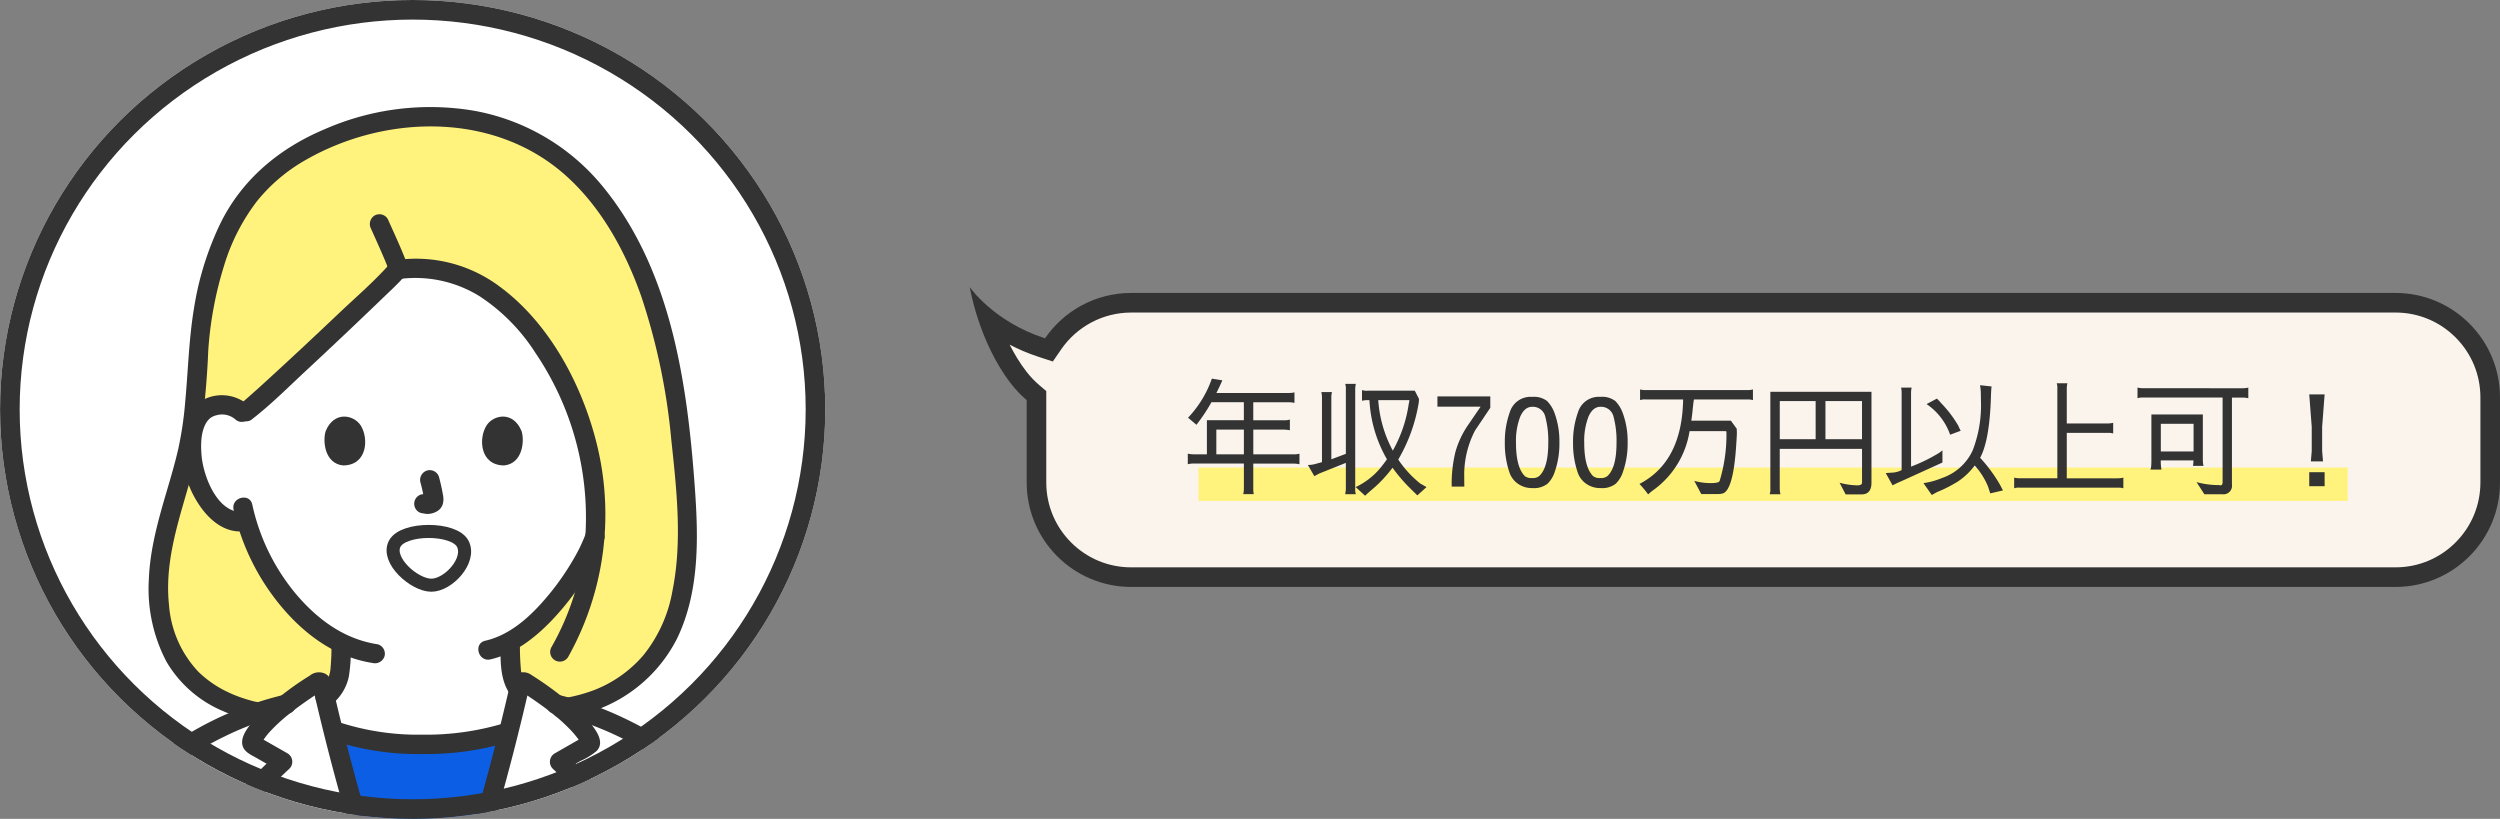 <svg xmlns="http://www.w3.org/2000/svg" xmlns:xlink="http://www.w3.org/1999/xlink" width="382.82" height="125.389" viewBox="0 0 382.82 125.389">
  <rect x="0" y="0" width="382.82" height="125.389" fill="#808080" stroke="none"/>
  <defs>
    <clipPath id="clip-path">
      <ellipse id="楕円形_114" data-name="楕円形 114" cx="63.18" cy="62.694" rx="63.18" ry="62.694" fill="none" stroke="#333" stroke-width="3"/>
    </clipPath>
  </defs>
  <g id="グループ_10026" data-name="グループ 10026" transform="translate(-283.001 -402.25)">
    <g id="グループ_9762" data-name="グループ 9762" transform="translate(283.012 402.25)">
      <ellipse id="楕円形_105" data-name="楕円形 105" cx="63.18" cy="62.694" rx="63.18" ry="62.694" transform="translate(0 0)" fill="#fff"/>
      <g id="マスクグループ_11" data-name="マスクグループ 11" transform="translate(-0.012 0)" clip-path="url(#clip-path)">
        <g id="グループ_9731" data-name="グループ 9731" transform="translate(9.631 16.367)">
          <path id="パス_90361" data-name="パス 90361" d="M36.789,298.176a34.224,34.224,0,0,1-1.8-4.811,4.707,4.707,0,0,1-4-1.018,13.141,13.141,0,0,1-3.833-6.27c-.818-2.439-.854-6.375.386-8.506a4.035,4.035,0,0,1,3.633-2,4.348,4.348,0,0,1,3.139,1.163l.2.193.4-.3c2.427-1.841,21.3-19.58,23.2-21.769.126-.014.222-.027.222-.027,13.457-1.771,21.749,9.757,25.945,18.81a44.8,44.8,0,0,1,4.067,22.127c-.207.527-.391.969-.538,1.264-.937,2.507-6.021,11.2-12.464,14.768.023,1.345-.018,1.832.105,3.525a8.239,8.239,0,0,0,.4,2.324,5.672,5.672,0,0,0,1.7,2.479,19.127,19.127,0,0,0,5.7,2.885s-3.833,10.773-23.1,10.773-20.848-9.9-20.848-9.9c.858-.337,2.286-.877,2.286-.877a19.134,19.134,0,0,0,5.7-2.885,5.674,5.674,0,0,0,1.7-2.479,8.238,8.238,0,0,0,.4-2.324c.114-1.568.087-2.1.1-3.241a25.026,25.026,0,0,1-8.276-6.853,32.2,32.2,0,0,1-4.43-7.051Z" transform="translate(-6.878 -229.945)" fill="#fff"/>
          <path id="パス_90362" data-name="パス 90362" d="M129.6,372.339c-3.637-14.489-18.138-25.326-32.679-28.81-1.647-1.286-3.382-2.455-4.78-3.361a.5.5,0,0,0-.758.309c-2.416,10.627-5.427,21.514-8.769,31.865l46.986,0Z" transform="translate(-21.378 -252.055)" fill="#fff"/>
          <path id="パス_90363" data-name="パス 90363" d="M48.988,372.343c-3.342-10.351-6.354-21.238-8.769-31.865a.5.5,0,0,0-.758-.309c-1.4.906-3.134,2.075-4.781,3.36C20.14,347.013,5.639,357.85,2,372.339Z" transform="translate(-0.518 -252.055)" fill="#fff"/>
          <path id="パス_90370" data-name="パス 90370" d="M35.017,314.533q2.115-.716,4.249-1.23c1.648-1.285,3.383-2.453,4.782-3.36a.5.5,0,0,1,.758.309c.148.649.3,1.3.457,1.953.087-.066.173-.126.26-.2a5.67,5.67,0,0,0,1.7-2.479,8.238,8.238,0,0,0,.4-2.324c.114-1.568.087-2.1.1-3.241a25.026,25.026,0,0,1-8.276-6.853,32.2,32.2,0,0,1-4.43-7.051,34.222,34.222,0,0,1-1.8-4.811,4.706,4.706,0,0,1-4-1.018,13.141,13.141,0,0,1-3.833-6.27c-.818-2.439-.854-6.375.386-8.506a4.035,4.035,0,0,1,3.633-2,4.348,4.348,0,0,1,3.139,1.163l.2.193.4-.3c2.427-1.841,21.3-19.58,23.2-21.769.126-.014.222-.027.222-.027,13.458-1.771,21.749,9.757,25.945,18.81a44.8,44.8,0,0,1,4.067,22.127c-.207.527-.391.969-.538,1.264-.937,2.507-6.021,11.2-12.464,14.768.023,1.345-.018,1.832.105,3.524a8.239,8.239,0,0,0,.4,2.324,6.709,6.709,0,0,0,.831,1.544c.063-.273.13-.549.192-.822a.5.5,0,0,1,.758-.309c1.4.906,3.134,2.075,4.78,3.361.585.14,1.17.3,1.754.46,7.324-1.252,13.453-5.666,16.241-13.067,1.979-5.254,2.3-11.9,1.958-17.444-1.042-16.9-3.376-36.815-15.356-49.893-9.009-9.834-23.362-12.31-35.836-8.121-8.537,2.867-14.967,7.054-18.993,15.347-2.976,6.13-4.239,13.177-4.622,19.942-.179,3.161-.429,6.316-.788,9.462-.923,8.093-4.651,15.216-5.214,23.373-.3,4.306.4,9.186,2.586,12.906,2.722,4.622,7.534,7.2,12.641,8.265Z" transform="translate(-5.104 -221.828)" fill="#fff37e"/>
          <path id="パス_90372" data-name="パス 90372" d="M62.917,374.943c-2.606-8.071-5.011-16.468-7.09-24.809A38.084,38.084,0,0,0,69.6,352.266a38.472,38.472,0,0,0,13.108-1.894c-2.065,8.264-4.449,16.577-7.03,24.571Z" transform="translate(-14.447 -254.655)" fill="#0c5fe5"/>
          <path id="パス_90395" data-name="パス 90395" d="M34.843,282.476a6.206,6.206,0,0,0-6.719-1.032A5.909,5.909,0,0,0,25,285.437a15.513,15.513,0,0,0,2.227,12.252c1.545,2.317,3.965,4.387,6.935,4.013a1.53,1.53,0,0,0,1.482-1.482,1.491,1.491,0,0,0-1.482-1.482c-4.051.51-6.31-5.389-6.577-8.641-.139-1.706-.135-3.852.921-5.3-.151.208.144-.156.153-.165.057-.053.2-.2.24-.228a2.684,2.684,0,0,1,1.046-.467,3.1,3.1,0,0,1,2.8.64c1.415,1.273,3.519-.818,2.1-2.1h0Z" transform="translate(-6.352 -236.735)" fill="#333"/>
          <path id="パス_90396" data-name="パス 90396" d="M54.216,287.549c-.46,1.5-.16,4.94,2.676,5.234,3.748-.022,3.948-4.186,2.686-6.143-1.033-1.6-4.071-2.269-5.361.909Z" transform="translate(-13.985 -237.877)" fill="#333"/>
          <path id="パス_90397" data-name="パス 90397" d="M92.656,287.549c.461,1.5.161,4.94-2.675,5.233-3.748-.022-3.948-4.186-2.686-6.143C88.328,285.036,91.366,284.37,92.656,287.549Z" transform="translate(-22.41 -237.877)" fill="#333"/>
          <path id="パス_90398" data-name="パス 90398" d="M54.411,341.3c.1-.076.565-.437.323-.249q-.171.131.086-.067c.084-.062.167-.128.246-.2a4.849,4.849,0,0,0,.4-.382,7.262,7.262,0,0,0,.818-1.06,7.133,7.133,0,0,0,1.01-2.49,25.649,25.649,0,0,0,.3-4.605,1.482,1.482,0,0,0-2.965,0c0,.518,0,1.035-.024,1.554-.015.354-.036.707-.061,1.061-.013.186-.025.373-.04.559-.007.092-.015.184-.024.276,0,.035-.048.4-.022.219.023-.16-.022.122-.027.149-.017.092-.036.184-.057.275a4.741,4.741,0,0,1-.157.54c-.01.027-.114.288-.043.119s-.036.076-.05.1c-.077.165-.16.327-.25.486q-.119.209-.253.407c-.045.066-.092.13-.139.195.077-.1.11-.132.005-.02-.125.133-.247.268-.382.393-.024.023-.218.208-.081.081.219-.2-.555.429-.114.091a1.633,1.633,0,0,0-.681.886,1.514,1.514,0,0,0,.15,1.142,1.5,1.5,0,0,0,2.028.532h0Z" transform="translate(-13.503 -249.645)" fill="#333"/>
          <path id="パス_90399" data-name="パス 90399" d="M90.4,332.256c0,2.511-.019,5.274,1.522,7.389a1.519,1.519,0,0,0,2.028.532,1.5,1.5,0,0,0,.532-2.028,6.014,6.014,0,0,1-.489-.79,2.988,2.988,0,0,1-.2-.426c.116.357-.047-.142-.067-.205a4.414,4.414,0,0,1-.2-.932c.033.4-.007-.121-.013-.195-.014-.155-.024-.311-.036-.465-.068-.96-.1-1.918-.1-2.88a1.482,1.482,0,0,0-2.965,0h0Z" transform="translate(-23.394 -249.645)" fill="#333"/>
          <path id="パス_90400" data-name="パス 90400" d="M87.675,328.383c3.679-.84,6.829-3.294,9.391-5.969a41.561,41.561,0,0,0,6.153-8.336,29.459,29.459,0,0,0,1.894-4.1,1.494,1.494,0,0,0-1.035-1.823,1.515,1.515,0,0,0-1.823,1.035c-.194.509-.414,1.007-.626,1.508.178-.422-.179.377-.248.518-.322.655-.675,1.295-1.044,1.924A39.641,39.641,0,0,1,97.1,317.88c-2.628,3.283-5.97,6.676-10.212,7.644-1.86.425-1.073,3.284.788,2.859h0Z" transform="translate(-22.21 -243.778)" fill="#333"/>
          <path id="パス_90401" data-name="パス 90401" d="M35.25,303.883a35.016,35.016,0,0,0,7.566,15.143c3.582,4.179,8.189,7.487,13.725,8.336a1.53,1.53,0,0,0,1.823-1.036,1.493,1.493,0,0,0-1.035-1.823c-5.1-.781-9.121-3.728-12.417-7.573a31.893,31.893,0,0,1-6.8-13.834c-.416-1.861-3.275-1.074-2.859.788h0Z" transform="translate(-9.111 -242.207)" fill="#333"/>
          <path id="パス_90403" data-name="パス 90403" d="M73.535,298.242a25.615,25.615,0,0,1,.6,2.758l-.053-.394a1.681,1.681,0,0,1,.01.381l.053-.394a.961.961,0,0,1-.041.171l.15-.354a.7.7,0,0,1-.061.11l.232-.3a.6.6,0,0,1-.09.089l.3-.232a1.809,1.809,0,0,1-.219.116l.354-.15a1.591,1.591,0,0,1-.368.108l.394-.053a1.494,1.494,0,0,1-.345,0l.394.053c-.13-.019-.258-.05-.388-.067a1.131,1.131,0,0,0-.591-.027,1.107,1.107,0,0,0-.551.176,1.482,1.482,0,0,0-.531,2.028,1.418,1.418,0,0,0,.886.681c.3.041.6.118.9.131a2.9,2.9,0,0,0,1.34-.32,1.949,1.949,0,0,0,1.076-1.283,3.187,3.187,0,0,0-.013-1.375c-.15-.889-.356-1.769-.584-2.641a1.484,1.484,0,0,0-1.823-1.036,1.511,1.511,0,0,0-1.035,1.823h0Z" transform="translate(-18.784 -240.74)" fill="#333"/>
          <path id="パス_90404" data-name="パス 90404" d="M63.6,245.728c.417.932.84,1.862,1.253,2.8q.38.858.749,1.722c.036.084.156.386-.015-.036.027.065.054.13.082.194q.087.207.171.414.153.375.3.753a1.6,1.6,0,0,0,.681.886,1.515,1.515,0,0,0,1.142.15A1.5,1.5,0,0,0,69,250.783c-.85-2.222-1.868-4.379-2.837-6.551a1.487,1.487,0,0,0-2.028-.532,1.527,1.527,0,0,0-.532,2.028h0Z" transform="translate(-16.413 -227.06)" fill="#333"/>
          <path id="パス_90405" data-name="パス 90405" d="M59.5,253.307c-2.393,2.766-5.26,5.208-7.909,7.72-3.822,3.625-7.666,7.23-11.562,10.776-.761.693-1.525,1.384-2.3,2.065-.275.242-.551.484-.829.72-.147.125-.838.672-.328.282a1.532,1.532,0,0,0-.532,2.028,1.492,1.492,0,0,0,2.028.532c3.05-2.334,5.8-5.12,8.612-7.73q5.828-5.419,11.562-10.939c1.13-1.095,2.321-2.167,3.353-3.359,1.243-1.436-.846-3.542-2.1-2.1h0Z" transform="translate(-9.274 -229.472)" fill="#333"/>
          <path id="パス_90406" data-name="パス 90406" d="M68.918,255.8a18.645,18.645,0,0,1,12.369,2.647,29.025,29.025,0,0,1,8.56,8.713,44.864,44.864,0,0,1,7.626,27.718,40.394,40.394,0,0,1-5.219,17.3,1.484,1.484,0,0,0,2.56,1.5,44.725,44.725,0,0,0,4.166-33.5c-2.344-8.835-7.369-18.006-14.912-23.427a21.365,21.365,0,0,0-15.151-3.912,1.529,1.529,0,0,0-1.482,1.482,1.491,1.491,0,0,0,1.482,1.482h0Z" transform="translate(-17.451 -229.433)" fill="#333"/>
          <path id="パス_90407" data-name="パス 90407" d="M34.508,312.537c.408,0-.452-.136-.432-.13-.182-.044-.362-.09-.543-.137q-.675-.178-1.339-.4a19.069,19.069,0,0,1-2.476-1,16.428,16.428,0,0,1-4.409-3.075A16.713,16.713,0,0,1,20.83,297.54c-.9-8.655,3.08-16.558,4.658-24.876a123.215,123.215,0,0,0,1.353-13.956,56.009,56.009,0,0,1,2.406-13.014,30.928,30.928,0,0,1,5.123-10.015,26.193,26.193,0,0,1,7.515-6.3c12.294-6.982,28.9-7.3,39.8,2.538,5.422,4.895,9.075,11.618,11.473,18.44a97.082,97.082,0,0,1,4.587,21.906c.814,7.6,1.715,15.585.184,23.141a21.543,21.543,0,0,1-4.447,9.876,18.919,18.919,0,0,1-7.866,5.461,24.935,24.935,0,0,1-5.106,1.242,1.491,1.491,0,0,0-1.035,1.823,1.521,1.521,0,0,0,1.823,1.035A22.387,22.387,0,0,0,98.646,302.7c3.676-7.65,3.224-16.495,2.585-24.725-1.209-15.564-3.872-32.312-14.165-44.695a33.015,33.015,0,0,0-19.5-11.367,40.233,40.233,0,0,0-22.876,2.82c-6.882,2.891-12.584,7.577-15.942,14.337a46.53,46.53,0,0,0-4.067,12.969c-.813,4.813-.918,9.683-1.372,14.534a54.351,54.351,0,0,1-1.047,7.075c-.509,2.234-1.161,4.432-1.807,6.629-1.291,4.394-2.546,8.854-2.711,13.46a23.986,23.986,0,0,0,2.689,12.516,18.214,18.214,0,0,0,8.673,7.589,25.663,25.663,0,0,0,2.7,1.015,10.107,10.107,0,0,0,2.7.643,1.483,1.483,0,0,0,0-2.965h0Z" transform="translate(-4.585 -221.32)" fill="#333"/>
          <path id="パス_90408" data-name="パス 90408" d="M55.471,351.22a41.676,41.676,0,0,0,13.6,2.051,44.385,44.385,0,0,0,13.6-1.925c1.808-.585,1.035-3.448-.788-2.859a41.528,41.528,0,0,1-12.812,1.819,38.995,38.995,0,0,1-12.81-1.945c-1.812-.61-2.59,2.253-.788,2.859h0Z" transform="translate(-14.09 -254.174)" fill="#333"/>
          <path id="パス_90409" data-name="パス 90409" d="M33.776,342.79c-11.691,2.792-23.305,10.1-29.791,20.627a33.479,33.479,0,0,0-3.932,9.213c-.474,1.849,2.385,2.638,2.859.788,2.844-11.1,11.928-19.494,21.979-24.335a45.023,45.023,0,0,1,9.674-3.433c1.855-.443,1.07-3.3-.788-2.859Z" transform="translate(0 -252.742)" fill="#333"/>
          <path id="パス_90410" data-name="パス 90410" d="M101.008,345.649c11.069,2.577,21.91,9.412,27.957,19.174a30.753,30.753,0,0,1,3.688,8.594c.473,1.847,3.333,1.064,2.859-.788-3.048-11.9-12.78-21.1-23.614-26.236a50.377,50.377,0,0,0-10.1-3.6c-1.856-.432-2.648,2.426-.788,2.859h0Z" transform="translate(-25.865 -252.743)" fill="#333"/>
          <path id="パス_90411" data-name="パス 90411" d="M95.986,372.58c2.155-3.925,4.276-7.869,6.331-11.848a10.32,10.32,0,0,0,1.245-2.76,3.082,3.082,0,0,0-1.012-2.654c-1.448-1.593-3.033-3.069-4.6-4.54l-.3,2.328,2.486-1.423a10.309,10.309,0,0,0,2.465-1.525c1.351-1.443-.3-3.434-1.262-4.577a26.422,26.422,0,0,0-4.176-3.822,50.332,50.332,0,0,0-4.57-3.229,2.119,2.119,0,0,0-2.271-.153c-.852.5-.967,1.5-1.17,2.372q-.686,2.952-1.413,5.893-1.454,5.842-3.1,11.634-1.875,6.616-3.986,13.163c-.586,1.82,2.276,2.6,2.859.788q2.549-7.916,4.759-15.935,1.1-3.985,2.106-7.992.5-1.994.98-3.992.249-1.038.491-2.078c.067-.288.133-.576.2-.864.03-.125.285-.864.068-.659l-.655.381q-.594-.1-.248.083l.244.161c.211.139.422.279.632.421q.672.451,1.335.916c.918.645,1.826,1.307,2.694,2.018a26.989,26.989,0,0,1,2.387,2.178,12.529,12.529,0,0,1,.987,1.13,6.385,6.385,0,0,1,.655.959l.2-.748q.376-.322-.157.031l-.622.356-1.087.623-2.33,1.334a1.5,1.5,0,0,0-.3,2.328c1.324,1.242,2.64,2.493,3.9,3.8.208.215.872.7.932.989-.065-.3-.3.362-.37.488q-.678,1.324-1.367,2.642-2.7,5.177-5.522,10.29c-.919,1.674,1.64,3.171,2.56,1.5h0Z" transform="translate(-20.851 -251.544)" fill="#333"/>
          <path id="パス_90412" data-name="パス 90412" d="M59.312,371.437q-3.9-12.111-7-24.462-.753-3.009-1.453-6.03c-.213-.921-.307-2.039-1.213-2.569a2.211,2.211,0,0,0-2.431.258,44.936,44.936,0,0,0-7.78,6.059c-1.018,1.05-2.8,2.844-2.554,4.451.173,1.14,1.284,1.585,2.175,2.095l3.266,1.865-.3-2.328c-1.532,1.437-3.055,2.887-4.49,4.421a3.319,3.319,0,0,0-1.152,2.582,8.514,8.514,0,0,0,1.274,2.957c2.055,3.977,4.173,7.921,6.325,11.845.918,1.674,3.479.179,2.56-1.5q-2.806-5.119-5.516-10.288-.647-1.241-1.287-2.487c-.1-.2-.231-.406-.316-.617s-.1-.173-.127-.033c.035-.211.626-.675.8-.861,1.3-1.353,2.656-2.645,4.023-3.927a1.5,1.5,0,0,0-.3-2.328l-2.333-1.332-1.089-.622-.622-.355q-.533-.351-.159-.036l.2.748c-.009.241.162-.213.2-.284.116-.192.24-.381.372-.563a11.189,11.189,0,0,1,.864-1.026,25.815,25.815,0,0,1,2.526-2.338c.857-.706,1.749-1.366,2.657-2.006q.659-.465,1.33-.915.316-.212.632-.421l.305-.2q.488-.247-.208-.109l-.654-.381c-.152-.144.05.594.071.686q.119.516.239,1.031.241,1.033.489,2.065.456,1.9.933,3.8,1.024,4.069,2.14,8.116,2.195,7.964,4.732,15.829c.583,1.809,3.447,1.036,2.859-.788h0Z" transform="translate(-9.412 -251.544)" fill="#333"/>
          <path id="パス_90856" data-name="パス 90856" d="M-6270.093-12832.625c1.3-2.522,9.122-2.522,10.425,0s-2.2,6.341-4.81,6.341S-6271.4-12830.1-6270.093-12832.625Z" transform="translate(6320.9 12899.528)" fill="none" stroke="#333" stroke-width="2"/>
        </g>
      </g>
      <g id="楕円形_140" data-name="楕円形 140" transform="translate(0 0)" fill="none" stroke="#333" stroke-width="3">
        <ellipse cx="63.18" cy="62.694" rx="63.18" ry="62.694" stroke="none"/>
        <ellipse cx="63.18" cy="62.694" rx="61.68" ry="61.194" fill="none"/>
      </g>
    </g>
    <g id="グループ_9717" data-name="グループ 9717" transform="translate(431.502 446.221)">
      <g id="合体_64" data-name="合体 64" transform="translate(0 0)" fill="#faf4ed">
        <path d="M 218.318 44.405 L 24.712 44.405 C 20.839 44.405 17.198 42.896 14.46 40.158 C 11.721 37.419 10.213 33.778 10.213 29.904 L 10.213 17.299 L 10.213 16.608 L 9.686 16.158 C 8.875 15.466 8.134 14.687 7.483 13.844 C 5.265 10.97 3.8 7.655 2.874 4.963 C 4.834 6.481 7.521 8.106 10.992 9.242 L 11.053 9.262 L 12.119 9.61 L 12.754 8.686 C 15.465 4.742 19.935 2.388 24.712 2.388 L 218.318 2.388 C 222.192 2.388 225.833 3.897 228.572 6.635 C 231.31 9.374 232.819 13.015 232.819 16.889 L 232.819 29.904 C 232.819 33.778 231.31 37.419 228.572 40.158 C 225.833 42.896 222.192 44.405 218.318 44.405 Z" stroke="none"/>
        <path d="M 218.318 42.905 C 221.791 42.905 225.056 41.552 227.511 39.097 C 229.966 36.642 231.319 33.377 231.319 29.904 L 231.319 16.889 C 231.319 13.416 229.966 10.151 227.511 7.696 C 225.056 5.241 221.791 3.888 218.318 3.888 L 24.712 3.888 C 20.429 3.888 16.421 5.999 13.99 9.535 L 12.72 11.384 L 10.526 10.668 C 8.89 10.132 7.418 9.492 6.103 8.802 C 6.809 10.202 7.657 11.615 8.67 12.928 C 9.258 13.689 9.927 14.392 10.66 15.017 L 11.713 15.916 L 11.713 29.904 C 11.713 33.377 13.065 36.642 15.52 39.097 C 17.976 41.552 21.24 42.905 24.712 42.905 L 218.318 42.905 M 218.318 45.905 L 24.712 45.905 C 15.876 45.905 8.713 38.741 8.713 29.904 L 8.713 17.299 C 7.869 16.579 7.051 15.74 6.296 14.761 C 1.338 8.339 -1.074218744179234e-05 1.434326122762286e-06 -1.074218744179234e-05 1.434326122762286e-06 C -1.074218744179234e-05 1.434326122762286e-06 3.595 5.243 11.459 7.817 C 11.478 7.823 11.498 7.829 11.518 7.836 C 14.402 3.64 19.236 0.888 24.712 0.888 L 218.318 0.888 C 227.156 0.888 234.319 8.051 234.319 16.889 L 234.319 29.904 C 234.319 38.741 227.156 45.905 218.318 45.905 Z" stroke="none" fill="#333"/>
      </g>
      <rect id="長方形_14860" data-name="長方形 14860" width="175.974" height="5.111" transform="translate(35.025 27.621)" fill="#fff37e"/>
      <path id="パス_94209" data-name="パス 94209" d="M-87.039-16.473a16.665,16.665,0,0,1-3.648,5.985L-89.4-9.405a27.777,27.777,0,0,0,2.3-3.458h4.959v2.755H-87.8v5.225h-2.052a4.693,4.693,0,0,1-.874-.1v1.615a3.6,3.6,0,0,1,.836-.1h7.752V.323a3.568,3.568,0,0,1-.1.893h1.615a4.311,4.311,0,0,1-.076-.874v-3.8H-74.5a3.772,3.772,0,0,1,.874.1V-4.978a3.445,3.445,0,0,1-.836.1h-6.232V-8.664h4.5a5.151,5.151,0,0,1,1.1.1V-10.2a3.234,3.234,0,0,1-1.045.1h-4.56v-2.755h5.434a3.772,3.772,0,0,1,.874.1v-1.615a3.684,3.684,0,0,1-.855.095h-11.1q.475-.931.912-1.938Zm.684,11.59V-8.664h4.218v3.781Zm24.8-8.3h4.712l.057.038-.114.589a20.541,20.541,0,0,1-2.432,7.106A18.893,18.893,0,0,1-61.56-13.186Zm6.232-.19-.646-1.254H-63.1a2.3,2.3,0,0,1-.95-.095v1.634a4.282,4.282,0,0,1,.912-.095h.228A20.151,20.151,0,0,0-60.23-4.123q-.551.779-1.007,1.33A11.025,11.025,0,0,1-65.018.133l1.444,1.33q.38-.38,1.539-1.368a20.024,20.024,0,0,0,2.66-2.926A24.876,24.876,0,0,0-56.867.133l1.292,1.273L-54.169.133l-.969-.551A16.224,16.224,0,0,1-58.5-4.085a25.215,25.215,0,0,0,3.116-8.569A4.174,4.174,0,0,0-55.328-13.376ZM-71.136-3.42a4.549,4.549,0,0,1-1.2.171l.988,1.71.741-.4,4.085-1.634v4.1l-.1.7h1.634a2.44,2.44,0,0,1-.1-.874V-14.8a3.477,3.477,0,0,1,.1-.874h-1.634a2.44,2.44,0,0,1,.1.874v9.842l-2.223.836v-9.443a3.123,3.123,0,0,1,.1-.855h-1.634a3.532,3.532,0,0,1,.1.855v9.88ZM-48.374.057q-.019-.3-.019-1.349A14.737,14.737,0,0,1-46.74-8.531l2.337-3.477v-1.748H-52.5v1.577h6.612l-1.881,2.755a13.924,13.924,0,0,0-1.976,4.18,20.586,20.586,0,0,0-.57,5.3Zm6.916-2.128a3.443,3.443,0,0,0,1.311,1.71,3.642,3.642,0,0,0,2.128.646H-38a3.414,3.414,0,0,0,2.337-.646,4.356,4.356,0,0,0,1.083-1.71,13.062,13.062,0,0,0,.76-4.6v-.019a12.576,12.576,0,0,0-.8-4.655,5.106,5.106,0,0,0-1.1-1.71A3.339,3.339,0,0,0-38-13.68h-.019a3.314,3.314,0,0,0-3.4,2.356,13.18,13.18,0,0,0-.76,4.636A13.642,13.642,0,0,0-41.458-2.071Zm3.477-10.089a1.955,1.955,0,0,1,2,1.52,14.31,14.31,0,0,1,.456,3.971q0,3.781-1.349,5.073A1.463,1.463,0,0,1-38-1.254a1.584,1.584,0,0,1-1.121-.3Q-40.47-2.907-40.47-6.65a10.337,10.337,0,0,1,.646-3.99Q-39.159-12.16-37.981-12.16Zm6.973,10.089A3.443,3.443,0,0,0-29.7-.361a3.642,3.642,0,0,0,2.128.646h.019a3.414,3.414,0,0,0,2.337-.646,4.356,4.356,0,0,0,1.083-1.71,13.062,13.062,0,0,0,.76-4.6v-.019a12.576,12.576,0,0,0-.8-4.655,5.106,5.106,0,0,0-1.1-1.71,3.339,3.339,0,0,0-2.28-.627h-.019a3.314,3.314,0,0,0-3.4,2.356,13.18,13.18,0,0,0-.76,4.636A13.642,13.642,0,0,0-31.008-2.071Zm3.477-10.089a1.955,1.955,0,0,1,2,1.52,14.31,14.31,0,0,1,.456,3.971q0,3.781-1.349,5.073a1.463,1.463,0,0,1-1.121.342,1.584,1.584,0,0,1-1.121-.3Q-30.02-2.907-30.02-6.65a10.337,10.337,0,0,1,.646-3.99Q-28.709-12.16-27.531-12.16ZM-6.669-8.8l-.893-1.235h-6.061q.152-.988.228-1.9.1-.931.171-1.349h8.341a2.614,2.614,0,0,1,.7.1V-14.82a2.969,2.969,0,0,1-.874.1H-20.577a3.058,3.058,0,0,1-.893-.1v1.634a2.44,2.44,0,0,1,.874-.1h5.719q-.152,9.538-6.688,12.939a14.536,14.536,0,0,1,1.33,1.6,8.728,8.728,0,0,1,.855-.7,13.74,13.74,0,0,0,5.491-8.987H-8.36l.114.076A24.2,24.2,0,0,1-9.272-.855q-.057.38-1.349.38a9.5,9.5,0,0,1-2.546-.342L-12.1,1.2h2.432a2.728,2.728,0,0,0,.931-.114q1.5-.608,1.957-6.916.133-1.919.133-2.261Q-6.65-8.455-6.669-8.8ZM13.965-.551V-14.459H-1.52V.323a2.607,2.607,0,0,1-.1.912H.019V1.2a3.772,3.772,0,0,1-.1-.874V-5.719h12.6V-.532q0,.4-.76.4a10.858,10.858,0,0,1-2.679-.4l.931,1.786h2.432Q13.965,1.254,13.965-.551ZM6.916-7.2v-5.833h5.6V-7.2Zm-1.5,0H-.076v-5.833H5.415Zm21.85-2.052a17.734,17.734,0,0,0-2.641-3.477,6.235,6.235,0,0,0-.646-.684l-1.577.836a9.442,9.442,0,0,1,3.61,4.693l1.615-.608A7.944,7.944,0,0,1,27.265-9.253ZM32.148,1.1,34.1.646l-.456-.874a22.966,22.966,0,0,0-3.04-4.123q1.444-2.66,1.653-9.291.038-1.235.1-1.615v-.019l-1.767-.19a8.957,8.957,0,0,1,.114,1.007q.019.589.019,1.254A19.117,19.117,0,0,1,29.45-5.453a8,8,0,0,1-4.693,4.2,11.329,11.329,0,0,1-2.831.779L23.2,1.349l.817-.456A19.994,19.994,0,0,0,26.98-.589H27a10.433,10.433,0,0,0,2.774-2.584A11.069,11.069,0,0,1,31.806.038Q32.148,1.064,32.148,1.1ZM17.917-.494q.3-.114,6.042-2.736l.874-.4V-5.491a5.384,5.384,0,0,1-.912.627A25.293,25.293,0,0,1,20.026-3v-11.21a3.712,3.712,0,0,1,.095-.893H18.506a4.792,4.792,0,0,1,.076.893V-2.47a3.378,3.378,0,0,1-1.292.38l-1.14.076L17.195-.133ZM50.331-8.17a2.038,2.038,0,0,1,.646.1V-9.709a3.712,3.712,0,0,1-.779.1H43.871v-5.263a3.432,3.432,0,0,1,.1-.893H42.332a2.523,2.523,0,0,1,.095.893V-1.216H36.67a3.388,3.388,0,0,1-.855-.1V.323a1.917,1.917,0,0,1,.855-.1H51.851a2.289,2.289,0,0,1,.684.1V-1.311h-.019a3.6,3.6,0,0,1-.836.1H43.871V-8.17Zm7.942-1.387h5.016V-5.32H58.273ZM56.658-2.546h1.71a6.829,6.829,0,0,1-.1-1.406h5a4.27,4.27,0,0,1-.076.836h1.615a4.376,4.376,0,0,1-.1-.931v-6.935H56.829v6.935Q56.829-2.66,56.658-2.546ZM55.632-15.01a3.24,3.24,0,0,1-.931-.1v1.634a2.692,2.692,0,0,1,.931-.1h12.1V-.646q0,.513-.323.513a.625.625,0,0,1-.19-.038,12.883,12.883,0,0,1-3.477-.456l1.2,1.862H67.7a1.31,1.31,0,0,0,1.463-1.5v-13.3h1.615a3.058,3.058,0,0,1,.893.1v-1.634a4.376,4.376,0,0,1-.931.1Zm27.721.95H81l.38,4.978V-5.4l-.133,1.6h1.862l-.133-1.6V-9.082ZM81,0h2.356V-2.147H81Z" transform="translate(124.109 30.481)" fill="#333"/>
    </g>
  </g>
</svg>
